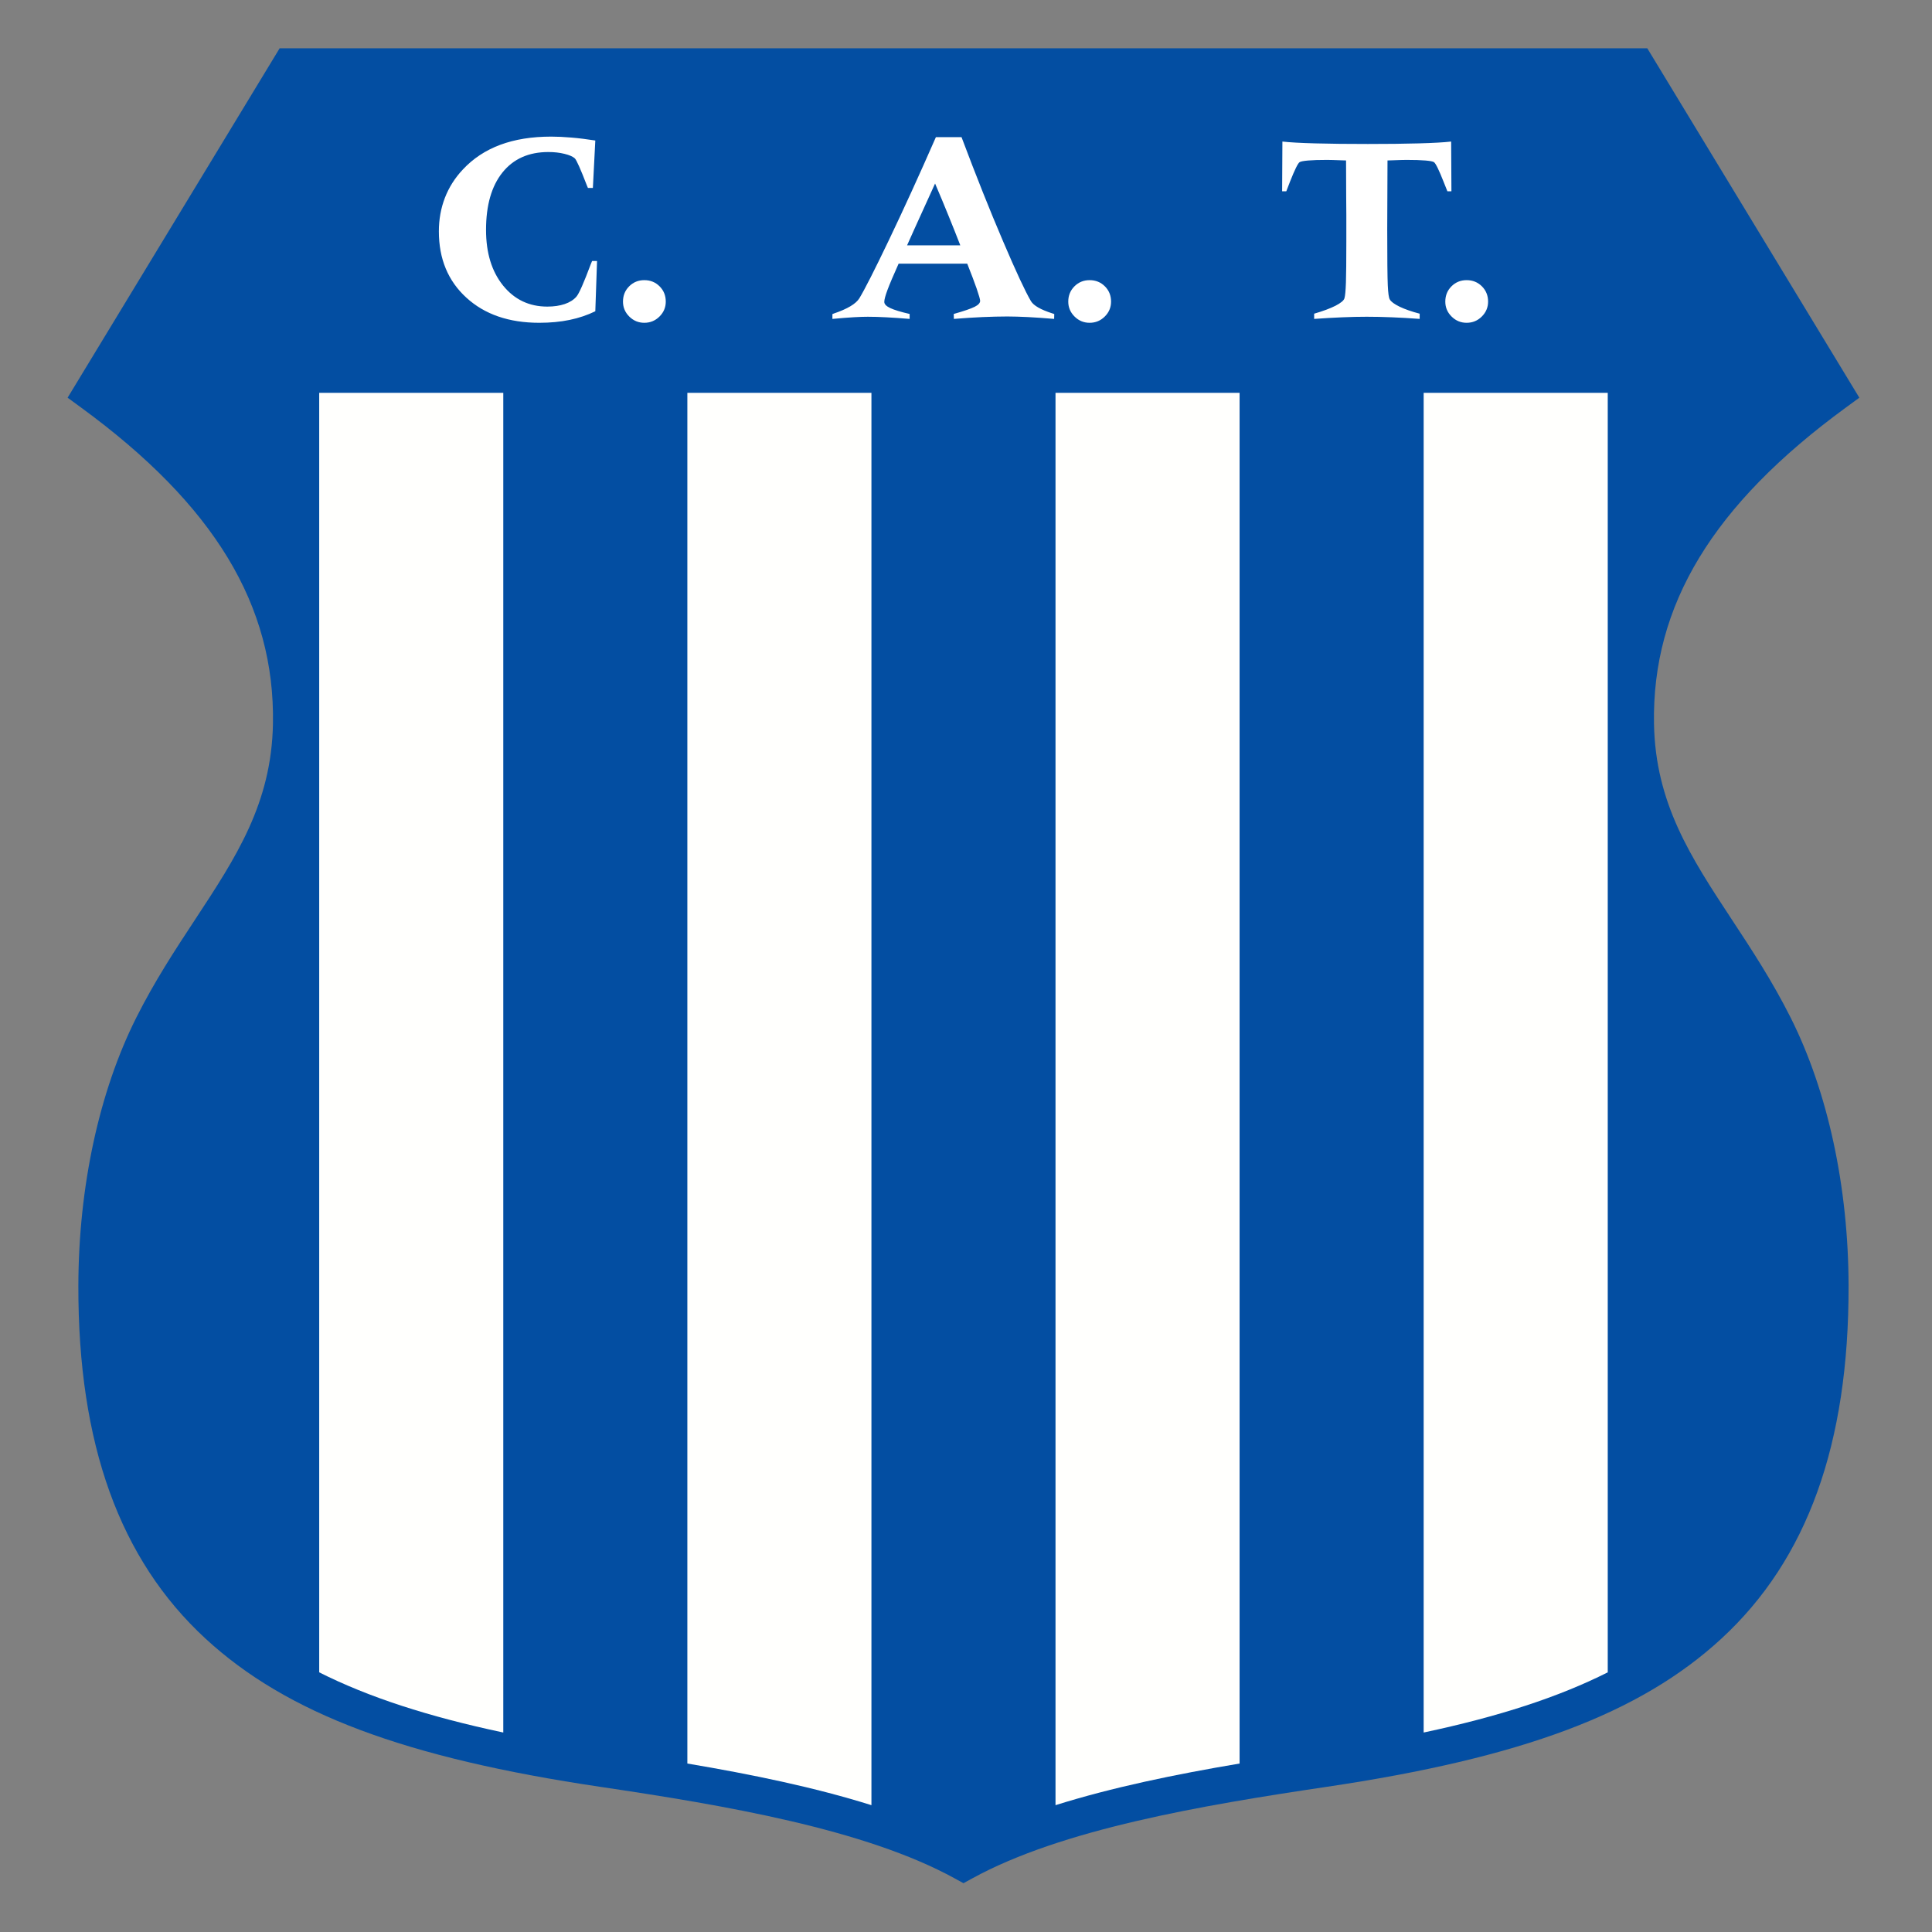 <?xml version="1.0" encoding="UTF-8" standalone="no"?>
<svg
   xmlns:dc="http://purl.org/dc/elements/1.1/"
   xmlns:cc="http://creativecommons.org/ns#"
   xmlns:rdf="http://www.w3.org/1999/02/22-rdf-syntax-ns#"
   xmlns:svg="http://www.w3.org/2000/svg"
   xmlns="http://www.w3.org/2000/svg"
   xmlns:sodipodi="http://sodipodi.sourceforge.net/DTD/sodipodi-0.dtd"
   xmlns:inkscape="http://www.inkscape.org/namespaces/inkscape"
   version="1.1"
   id="Layer_1"
   x="0px"
   y="0px"
   viewBox="0 0 1000 1000"
   xml:space="preserve"
   sodipodi:docname="Club Atlético Talleres.svg"
   width="1000"
   height="1000"
   inkscape:version="1.0.1 (3bc2e813f5, 2020-09-07)"><rect x="0" y="0" width="1000" height="1000" fill="#808080" stroke="none"/><defs
   id="defs19" /><sodipodi:namedview
   pagecolor="#ffffff"
   bordercolor="#666666"
   borderopacity="1"
   objecttolerance="10"
   gridtolerance="10"
   guidetolerance="10"
   inkscape:pageopacity="0"
   inkscape:pageshadow="2"
   inkscape:window-width="1920"
   inkscape:window-height="1017"
   id="namedview17"
   showgrid="false"
   inkscape:zoom="0.827"
   inkscape:cx="500"
   inkscape:cy="500"
   inkscape:window-x="-8"
   inkscape:window-y="-8"
   inkscape:window-maximized="1"
   inkscape:current-layer="Layer_1" />






<g
   id="g853"
   transform="matrix(1.622,0,0,1.622,8.189,12.326)"><path
     style="fill:#034ea2"
     d="m 547.591,285.826 c -13.082,-19.884 -24.377,-37.057 -24.83,-62.458 -0.677,-37.822 18.774,-69.883 61.207,-100.898 l 4.319,-3.158 -67.664,-111.5 H 517.342 84.188 l -67.663,111.5 4.32,3.158 c 42.434,31.016 61.882,63.076 61.208,100.898 -0.454,25.4 -11.751,42.573 -24.831,62.458 -6.346,9.648 -12.911,19.624 -18.792,31.342 -11.85,23.604 -18.409,53.976 -18.474,85.525 -0.103,50.505 13.171,87.341 40.573,112.605 25.937,23.91 63.66,38.067 126.141,47.327 39.608,5.876 84.262,13.455 112.933,29.189 l 2.804,1.537 2.804,-1.537 c 28.67,-15.734 73.325,-23.313 112.932,-29.189 62.482,-9.264 100.205,-23.417 126.142,-47.327 27.401,-25.264 40.673,-62.1 40.57,-112.605 -0.06,-31.547 -6.623,-61.921 -18.473,-85.525 -5.881,-11.718 -12.444,-21.694 -18.791,-31.342 z"
     id="path2" /><path
     style="fill:#ffffff"
     d="m 185.474,75.682 -0.553,16.045 v 0 c -2.511,1.227 -5.243,2.147 -8.193,2.761 -2.95,0.613 -6.176,0.918 -9.696,0.918 -9.663,0 -17.417,-2.671 -23.257,-8.016 -5.856,-5.343 -8.776,-12.396 -8.776,-21.157 0,-3.824 0.644,-7.385 1.928,-10.716 1.284,-3.313 3.183,-6.321 5.694,-8.993 3.299,-3.549 7.299,-6.178 11.973,-7.916 4.672,-1.738 10.089,-2.613 16.251,-2.613 1.973,0 4.116,0.101 6.468,0.306 2.335,0.192 4.877,0.512 7.608,0.935 v 0 l -0.776,15.14 h -1.577 v 0 c -0.058,-0.145 -0.159,-0.377 -0.308,-0.729 -2.043,-5.3 -3.341,-8.205 -3.882,-8.717 -0.629,-0.569 -1.724,-1.051 -3.27,-1.431 -1.564,-0.394 -3.287,-0.586 -5.169,-0.586 -6.265,0 -11.156,2.176 -14.645,6.529 -3.488,4.351 -5.241,10.454 -5.241,18.324 0,7.329 1.81,13.243 5.43,17.741 3.622,4.482 8.335,6.729 14.118,6.729 2.119,0 3.972,-0.276 5.564,-0.816 1.592,-0.541 2.832,-1.33 3.724,-2.351 0.831,-0.949 2.351,-4.381 4.57,-10.325 v 0 l 0.438,-1.065 h 1.577 z m 8.28,12.965 c 0,-1.941 0.657,-3.563 1.969,-4.876 1.314,-1.314 2.922,-1.971 4.834,-1.971 1.943,0 3.563,0.657 4.876,1.971 1.316,1.313 1.973,2.935 1.973,4.876 0,1.854 -0.672,3.447 -2.017,4.775 -1.344,1.328 -2.95,1.984 -4.832,1.984 -1.856,0 -3.447,-0.657 -4.79,-1.984 -1.343,-1.328 -2.013,-2.921 -2.013,-4.775 z m 66.828,5.52 v -1.534 l 0.423,-0.174 v 0 c 4.366,-1.475 7.096,-3.109 8.177,-4.877 1.679,-2.761 4.83,-8.953 9.432,-18.574 4.598,-9.606 9.608,-20.558 14.995,-32.851 v 0 h 8.175 v 0 c 4.643,12.354 9.052,23.405 13.23,33.174 4.174,9.783 7.152,16.163 8.917,19.156 0.835,1.416 3.114,2.729 6.85,3.927 0.235,0.058 0.424,0.131 0.598,0.219 v 0 l -0.04,1.534 v 0 c -3.084,-0.263 -5.872,-0.453 -8.369,-0.585 -2.496,-0.117 -4.689,-0.189 -6.557,-0.189 -2.424,0 -5.065,0.072 -7.912,0.189 -2.859,0.132 -5.912,0.321 -9.155,0.585 v 0 l -0.044,-1.578 v 0 c 3.301,-0.932 5.536,-1.709 6.688,-2.293 1.154,-0.583 1.737,-1.211 1.737,-1.896 0,-0.453 -0.378,-1.752 -1.109,-3.9 -0.741,-2.131 -1.753,-4.79 -3.009,-7.957 v 0 h -21.9 v 0 c -1.679,3.738 -2.863,6.527 -3.548,8.367 -0.684,1.842 -1.022,3.11 -1.022,3.826 0,0.715 0.629,1.372 1.897,1.971 1.27,0.598 3.328,1.225 6.19,1.882 v 0 1.578 0 c -2.773,-0.232 -5.226,-0.396 -7.388,-0.51 -2.147,-0.119 -4.132,-0.176 -5.958,-0.176 -1.151,0 -2.613,0.043 -4.395,0.145 -1.779,0.103 -4.084,0.277 -6.903,0.541 z m 23.829,-23.48 h 16.981 v 0 c -1.139,-2.933 -2.367,-6.029 -3.682,-9.256 -1.313,-3.241 -2.758,-6.729 -4.366,-10.466 -1.563,3.444 -3.735,8.218 -6.497,14.292 v 0 z m 51.436,17.96 c 0,-1.941 0.662,-3.563 1.973,-4.876 1.314,-1.314 2.922,-1.971 4.835,-1.971 1.94,0 3.564,0.657 4.878,1.971 1.312,1.313 1.972,2.935 1.972,4.876 0,1.854 -0.674,3.447 -2.018,4.775 -1.346,1.328 -2.95,1.984 -4.832,1.984 -1.855,0 -3.449,-0.657 -4.789,-1.984 -1.344,-1.328 -2.019,-2.921 -2.019,-4.775 z m 78.466,5.52 v -1.666 0 c 2.85,-0.831 5.129,-1.678 6.821,-2.539 1.692,-0.877 2.641,-1.667 2.846,-2.38 0.235,-0.804 0.381,-2.468 0.471,-5.008 0.084,-2.541 0.129,-6.862 0.129,-12.996 v 0 -8.513 0 c 0,-0.057 -0.015,-2.03 -0.045,-5.913 -0.029,-3.882 -0.044,-7.723 -0.044,-11.549 -0.305,0 -0.8,-0.014 -1.442,-0.044 -2.207,-0.086 -3.724,-0.131 -4.588,-0.131 -2.54,0 -4.555,0.06 -6.045,0.19 -1.503,0.132 -2.422,0.307 -2.761,0.54 -0.538,0.367 -1.572,2.467 -3.078,6.293 -0.483,1.254 -0.878,2.249 -1.154,2.992 v 0 h -1.328 l 0.085,-15.872 v 0 c 2.282,0.265 5.784,0.454 10.528,0.585 4.734,0.132 10.31,0.189 16.72,0.189 6.192,0 11.592,-0.057 16.237,-0.189 4.63,-0.131 8.089,-0.32 10.365,-0.585 v 0 l 0.088,15.872 h -1.287 v 0 c -0.271,-0.744 -0.682,-1.738 -1.194,-2.992 -1.504,-3.827 -2.543,-5.927 -3.081,-6.293 -0.307,-0.233 -1.226,-0.408 -2.729,-0.54 -1.521,-0.13 -3.521,-0.19 -6.031,-0.19 -0.895,0 -2.426,0.045 -4.631,0.131 -0.643,0.03 -1.138,0.044 -1.444,0.044 0,2.25 -0.013,5.795 -0.043,10.644 -0.028,4.847 -0.045,8.572 -0.045,11.169 0,9.537 0.059,15.536 0.176,18.032 0.114,2.498 0.323,4.003 0.643,4.512 0.393,0.716 1.445,1.49 3.152,2.323 1.725,0.816 3.841,1.561 6.381,2.218 v 0 1.666 0 c -3.049,-0.232 -5.982,-0.396 -8.787,-0.51 -2.819,-0.119 -5.523,-0.176 -8.103,-0.176 -2.458,0 -5.053,0.057 -7.799,0.176 -2.733,0.114 -5.726,0.277 -8.983,0.51 z m 41.85,-5.52 c 0,-1.941 0.657,-3.563 1.969,-4.876 1.315,-1.314 2.922,-1.971 4.834,-1.971 1.943,0 3.561,0.657 4.879,1.971 1.311,1.313 1.972,2.935 1.972,4.876 0,1.854 -0.673,3.447 -2.018,4.775 -1.343,1.328 -2.95,1.984 -4.833,1.984 -1.854,0 -3.442,-0.657 -4.788,-1.984 -1.347,-1.328 -2.015,-2.921 -2.015,-4.775 z"
     id="path4" /><path
     style="fill:#fffffd"
     d="m 214.295,117.762 v 437.401 c 20.527,3.459 40.66,7.606 58.74,13.288 V 117.762 Z"
     id="path6" /><path
     style="fill:#fffffd"
     d="m 331.777,117.762 v 450.689 c 18.079,-5.682 38.213,-9.829 58.741,-13.288 V 117.762 Z"
     id="path8" /><path
     style="fill:#fffffd"
     d="m 96.814,117.762 v 408.301 c 15.642,7.885 34.796,14.127 58.74,19.203 V 117.762 Z"
     id="path10" /><path
     style="fill:#fffffd"
     d="M 449.256,117.762 V 545.266 C 473.201,540.19 492.354,533.948 508,526.063 V 117.762 Z"
     id="path12" /><path
     style="fill:#ffffff"
     d="M 302.31,593.122"
     id="path14" /></g>
</svg>
